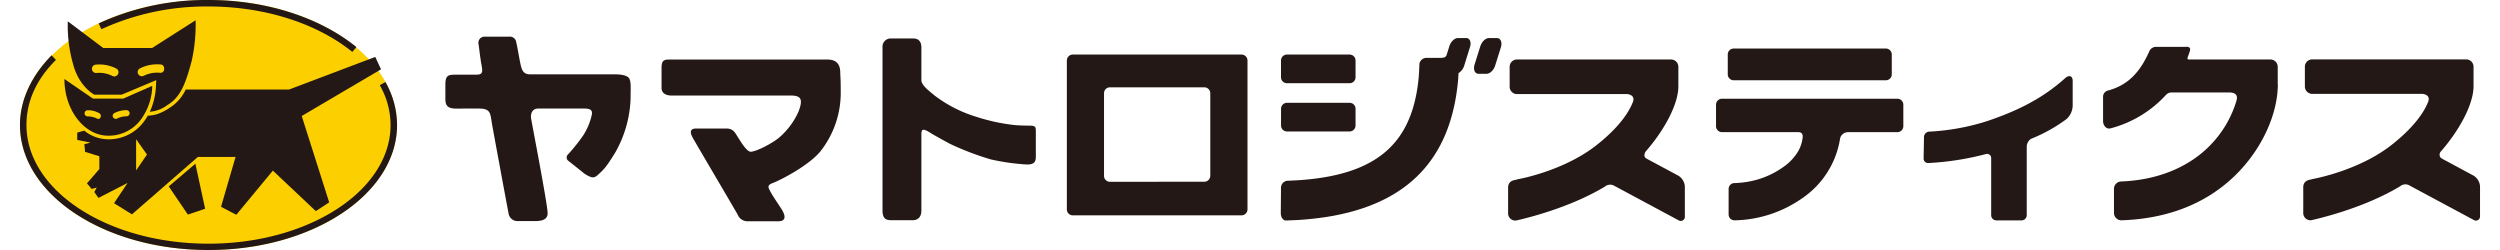 <svg id="レイヤー_1" data-name="レイヤー 1" xmlns="http://www.w3.org/2000/svg" width="220" height="22" viewBox="0 0 595.63 60.53">
  <defs>
    <style>
      .cls-1 {
        fill: #231815;
      }

      .cls-2 {
        fill: #fccf00;
      }
    </style>
  </defs>
  <title>logo_ylc</title>
  <g>
    <g>
      <g>
        <path class="cls-1" d="M147.51,19c-.35-.6-1.48-1-3.43-1s-19.64,0-20.54,0c-1.59,0-2-.91-2.32-2.34s-.7-3.89-1.06-5.41a1.55,1.55,0,0,0-1.74-1.37h-5.81A1.48,1.48,0,0,0,111,10.52c.21,1.3.44,3.59.74,5.14.39,2,.21,2.42-1.37,2.42s-4.16,0-4.84,0c-1.86,0-2.53.16-2.53,2.42s0,2,0,3.24c0,1.61.24,2.57,2.79,2.56,0,0,4.89-.06,5.95,0,2.34.18,2.14,1.44,2.6,4s3.68,20,3.94,21.23a2.19,2.19,0,0,0,2.32,2h4c1.42,0,3.16-.17,3.16-1.91,0-2.05-3.8-21.64-4-22.92s.34-2.41,1.7-2.42h11.12c1.56,0,2.18.38,1.82,1.75a15.3,15.3,0,0,1-1.92,4.59,41.77,41.77,0,0,1-3.79,4.77,1,1,0,0,0,0,1.48s3.79,3,3.92,3.13c2.23,1.48,2.6,1,3.69,0,1.3-1.18,2-2.09,3.88-5.16A28.28,28.28,0,0,0,147.84,24C147.85,21.29,148,19.89,147.51,19Z"/>
        <path class="cls-1" d="M195.55,14.42H157c-1.28,0-1.66.53-1.66,2s0,4,0,4.9.62,1.81,2.43,1.81l28.9,0c2.66,0,2.86,1.12,1.85,3.84a17.71,17.71,0,0,1-4.91,6.51c-1.79,1.39-5.24,3.18-6.67,3.26-1,0-2.43-2.47-3.18-3.62-.54-.83-1-2-2.69-2l-7.34,0c-.68,0-2,.15-.84,2.23.83,1.51,10.27,17.48,10.88,18.61a2.54,2.54,0,0,0,2.28,1.61c.9,0,6.39,0,7.59,0,1.54,0,2-.93.79-2.87-.67-1.09-2-2.95-2.68-4.22-.61-1.1-.95-1.63.55-2.18,2-.76,8.57-4.18,11.42-7.55a22.91,22.91,0,0,0,5-14.87c0-3.3-.11-3.27-.11-4.31C198.6,15.86,197.94,14.42,195.55,14.42Z"/>
        <path class="cls-1" d="M244.55,30.42c-.92,0-3.09-.05-3.93-.16a46.6,46.6,0,0,1-9.14-2,32.19,32.19,0,0,1-9.95-5.07c-1.59-1.31-3.28-2.58-3.28-3.79s0-6.63,0-7.9-.54-2.19-2-2.19l-5.57,0a2,2,0,0,0-1.84,2.2c0,1.28,0,37.93,0,39.37,0,2.44,1.14,2.44,2.58,2.44h4.69c1.35,0,2.14-.83,2.14-2.35,0-1.36,0-17,0-18.15s-.05-2.06,2-.77c1,.65,3.35,1.92,4.83,2.73a68.23,68.23,0,0,0,10,3.82,54.59,54.59,0,0,0,8.66,1.23c1.35,0,2.22-.25,2.22-1.83s0-5.22,0-6.2S245.92,30.43,244.55,30.42Z"/>
      </g>
      <path class="cls-1" d="M401.53,42.54l-7.45-4-.45-.26c-.62-.54-.17-1.39,0-1.61,4.71-5.41,7.9-11.58,7.9-15.77h0V16.18a1.78,1.78,0,0,0-1.78-1.78H362.46a1.78,1.78,0,0,0-1.78,1.78V21a1.78,1.78,0,0,0,1.78,1.78h26.73c.85.12,1.88.58,1.3,2s-2.34,5.3-8.82,10.4c-7.83,6.15-18.48,8.13-18.93,8.2l-.64.17c-1.25.19-1.79.86-1.79,1.86v6.12a1.74,1.74,0,0,0,1.87,1.87h0c1.18-.25,12.53-2.77,21.56-8.22a2,2,0,0,1,2.06-.31l15.73,8.44a1,1,0,0,0,1.57-.94V45.16A3.28,3.28,0,0,0,401.53,42.54Z"/>
      <path class="cls-1" d="M495.2,18.91c-5.51,4.93-11.39,7.86-18.87,10.4a55.13,55.13,0,0,1-13.84,2.55l-.22,0A1.36,1.36,0,0,0,461,33.16l-.09,5.22a1.06,1.06,0,0,0,1.2,1.08h.23a68.29,68.29,0,0,0,13.73-2.18,1,1,0,0,1,1.2.95v13.9a1.26,1.26,0,0,0,1.3,1.23h6a1.27,1.27,0,0,0,1.31-1.23V35.42a2.4,2.4,0,0,1,1-1.79,38.36,38.36,0,0,0,8.6-4.78l.14-.12A4.53,4.53,0,0,0,497,25.32V19.54C497,18.38,496.12,18.08,495.2,18.91Z"/>
      <path class="cls-1" d="M546.65,20.28V16.19a1.79,1.79,0,0,0-1.78-1.79h-19.8c-.49,0-.17-.7-.05-1l.38-1.13c.2-.79-.36-1-1-.93h-7.19a1.82,1.82,0,0,0-1.56.88l-.12.25c-2,4.51-4.77,8-9.74,9.38l-.34.09a1.58,1.58,0,0,0-1.09,1.64v5.74c0,1,.73,2,1.74,1.77l.32-.08A27.63,27.63,0,0,0,519.57,23l.08-.08a1.79,1.79,0,0,1,1.27-.53h14c2.35,0,1.81,1.63,1.78,1.78l0,.08a26.1,26.1,0,0,1-7.09,11.6c-3.88,3.73-10.64,7.7-20.92,8.09h0A1.79,1.79,0,0,0,507,45.74v5.82a1.8,1.8,0,0,0,1.74,1.78h0c10.64-.33,20.13-3.69,27.39-10.66,6.44-6.18,10.46-14.66,10.55-22.17Z"/>
      <path class="cls-1" d="M594.06,42.52l-7.44-4-.45-.27a1.14,1.14,0,0,1,0-1.6c4.7-5.41,7.89-11.59,7.89-15.78h0V16.16a1.78,1.78,0,0,0-1.78-1.78H555a1.78,1.78,0,0,0-1.78,1.78v4.78A1.79,1.79,0,0,0,555,22.73h26.73c.85.11,1.89.58,1.31,2S580.68,30,574.2,35.1c-7.83,6.15-18.48,8.13-18.93,8.21l-.64.16c-1.25.19-1.8.87-1.8,1.87v6.11a1.76,1.76,0,0,0,1.88,1.88h0c1.17-.26,12.53-2.77,21.56-8.22a2,2,0,0,1,2.06-.32l15.73,8.44a1,1,0,0,0,1.57-.93V45.15A3.29,3.29,0,0,0,594.06,42.52Z"/>
      <g>
        <path class="cls-1" d="M306.77,13.21h15.16a1.44,1.44,0,0,1,1.44,1.44v4.06a1.44,1.44,0,0,1-1.44,1.44H306.77a1.45,1.45,0,0,1-1.45-1.45V14.65A1.44,1.44,0,0,1,306.77,13.21Z"/>
        <path class="cls-1" d="M306.77,24.89h15.16a1.44,1.44,0,0,1,1.44,1.44v4.06a1.44,1.44,0,0,1-1.44,1.44H306.77a1.44,1.44,0,0,1-1.44-1.44V26.34A1.45,1.45,0,0,1,306.77,24.89Z"/>
        <path class="cls-1" d="M350.16,9.21h-2c-.85,0-1.81.95-2.12,2.12l-.56,1.79c-.18.73-.63.87-1.45.89h-3.34a1.75,1.75,0,0,0-1.86,1.47c0,.8-.16,3.14-.16,3.14-1.47,16.17-10.17,23.69-28.89,25,0,0-2.23.13-3,.15a1.73,1.73,0,0,0-1.46,1.85l-.05,6c0,1,.57,1.79,1.28,1.77l2.66-.11c24.29-1.44,37.11-12.6,39-34,0,0,.05-.75.1-1.59a3.19,3.19,0,0,0,1.4-1.9l1.38-4.43C351.46,10.16,351,9.21,350.16,9.21Z"/>
        <path class="cls-1" d="M357.61,9.21h-1.95c-.85,0-1.8.95-2.12,2.12l-1.39,4.43c-.31,1.16.13,2.11,1,2.11h1.94c.86,0,1.81-.95,2.12-2.11l1.39-4.43C358.91,10.16,358.46,9.21,357.61,9.21Z"/>
      </g>
      <g>
        <path class="cls-1" d="M414.94,11.75h36.82a1.44,1.44,0,0,1,1.44,1.44V18a1.44,1.44,0,0,1-1.44,1.44H414.94A1.45,1.45,0,0,1,413.49,18V13.19A1.44,1.44,0,0,1,414.94,11.75Z"/>
        <path class="cls-1" d="M454.6,23.9H412.09a1.45,1.45,0,0,0-1.44,1.44v5.19A1.45,1.45,0,0,0,412.09,32h18.52c.79,0,1.14.53,1,1.38a8.43,8.43,0,0,1-1.26,3.55,12.38,12.38,0,0,1-3.44,3.53,20.78,20.78,0,0,1-9.54,3.69c-.71.09-1.38.14-2,.18h-.32a1.42,1.42,0,0,0-1.35,1.47V51.9a1.4,1.4,0,0,0,1.35,1.44h.47a29.52,29.52,0,0,0,16.08-5.4,21.5,21.5,0,0,0,9.11-14.54v0A2,2,0,0,1,442.56,32h12A1.45,1.45,0,0,0,456,30.53V25.34A1.45,1.45,0,0,0,454.6,23.9Z"/>
      </g>
      <path class="cls-1" d="M254.91,13.21a1.45,1.45,0,0,0-1.44,1.44V50.7a1.45,1.45,0,0,0,1.44,1.44h40.86a1.45,1.45,0,0,0,1.44-1.44V14.65a1.45,1.45,0,0,0-1.44-1.44Zm9,30.81a1.44,1.44,0,0,1-1.44-1.44v-20a1.44,1.44,0,0,1,1.44-1.44h22.85a1.45,1.45,0,0,1,1.44,1.44v20A1.45,1.45,0,0,1,286.77,44Z"/>
    </g>
    <g>
      <path class="cls-2" d="M91.29,30.27C91.29,47,70.8,60.53,45.65,60.53,20.34,60.53,0,47,0,30.27S20.34,0,45.65,0C70.8,0,91.29,13.54,91.29,30.27Z"/>
      <g>
        <g>
          <path class="cls-1" d="M45.65,0A62.29,62.29,0,0,0,19.06,5.67l.65,1.4a60.94,60.94,0,0,1,25.94-5.5c14.11,0,26.65,4.37,34.81,11l1-1.17C73,4.52,60.12,0,45.65,0Z"/>
          <path class="cls-1" d="M87.12,20.63a19.54,19.54,0,0,1,2.61,9.64C89.73,46.13,69.94,59,45.65,59,21.2,59,1.57,46.13,1.57,30.27c0-5.89,2.53-11.19,7.14-15.76L7.66,13.39C2.88,18.26,0,24.12,0,30.27,0,47,20.33,60.53,45.65,60.53,70.81,60.53,91.3,47,91.3,30.27a21.12,21.12,0,0,0-2.82-10.41Z"/>
        </g>
        <g>
          <polygon class="cls-1" points="40.65 51.95 44.83 50.54 42.47 39.64 36.02 45.13 40.65 51.95"/>
          <path class="cls-1" d="M42.52,4.91,32,11.62H20.17L11.58,5.16A34.07,34.07,0,0,0,13,16c1.51,5.13,5,6.92,5,6.92h6.63L33,19.4l-.08,1.44a16.54,16.54,0,0,1-1.48,6.22,8.11,8.11,0,0,0,4.33-1.68c3.54-2.08,4.62-6.38,5.79-10.55A40,40,0,0,0,42.52,4.91ZM23.71,18a1,1,0,0,1-1.38.37,7,7,0,0,0-3.73-.71,1,1,0,0,1-.33-2,8.93,8.93,0,0,1,5.08.95A1,1,0,0,1,23.71,18ZM34.9,16.79a.86.86,0,0,1-1,.83,7.3,7.3,0,0,0-3.89.71,1,1,0,1,1-1-1.75,9.17,9.17,0,0,1,5.23-.95A1,1,0,0,1,34.9,16.79Z"/>
          <path class="cls-1" d="M87.42,16.78l-1.4-3-20.89,7.9h-25a10.46,10.46,0,0,1-3.93,4.45,12.45,12.45,0,0,1-2.92,1.48,7.83,7.83,0,0,1-2.33.39,15.55,15.55,0,0,1-.85,1.32,10.58,10.58,0,0,1-8.74,4.41,9.34,9.34,0,0,1-5.8-2.1l-1.69.48,0,1.78,3.21.63-1.49.39.17,1.86,3.46,1.06v3.1l-3,3.47,1.14,1.35,1.24-.34L18,46.5,19,47.92l7.06-3.63L22.78,49.2l4.33,2.7L43.07,38H52.2L48.68,50.07,52.38,52l8.85-10.69,10.4,9.8L74.87,49,68.22,28.09ZM28.12,41.26V33.71l2.63,3.71Z"/>
          <path class="cls-1" d="M25,23.88H17.68l-6.92-4.75c0,7.5,4.81,13.72,10.58,13.72a9.67,9.67,0,0,0,8.05-4.06,14.3,14.3,0,0,0,2.64-8Zm-5.52,4.58a.57.57,0,0,1-.86.23,5.15,5.15,0,0,0-2.24-.51.74.74,0,0,1-.74-.74.75.75,0,0,1,.74-.75,5.57,5.57,0,0,1,2.86.74A.75.75,0,0,1,19.47,28.46Zm6.34-.3a5.11,5.11,0,0,0-2.23.51.74.74,0,1,1-.79-1.26,6.45,6.45,0,0,1,3-.74.75.75,0,0,1,.75.74A.76.76,0,0,1,25.81,28.16Z"/>
        </g>
      </g>
    </g>
  </g>
</svg>
